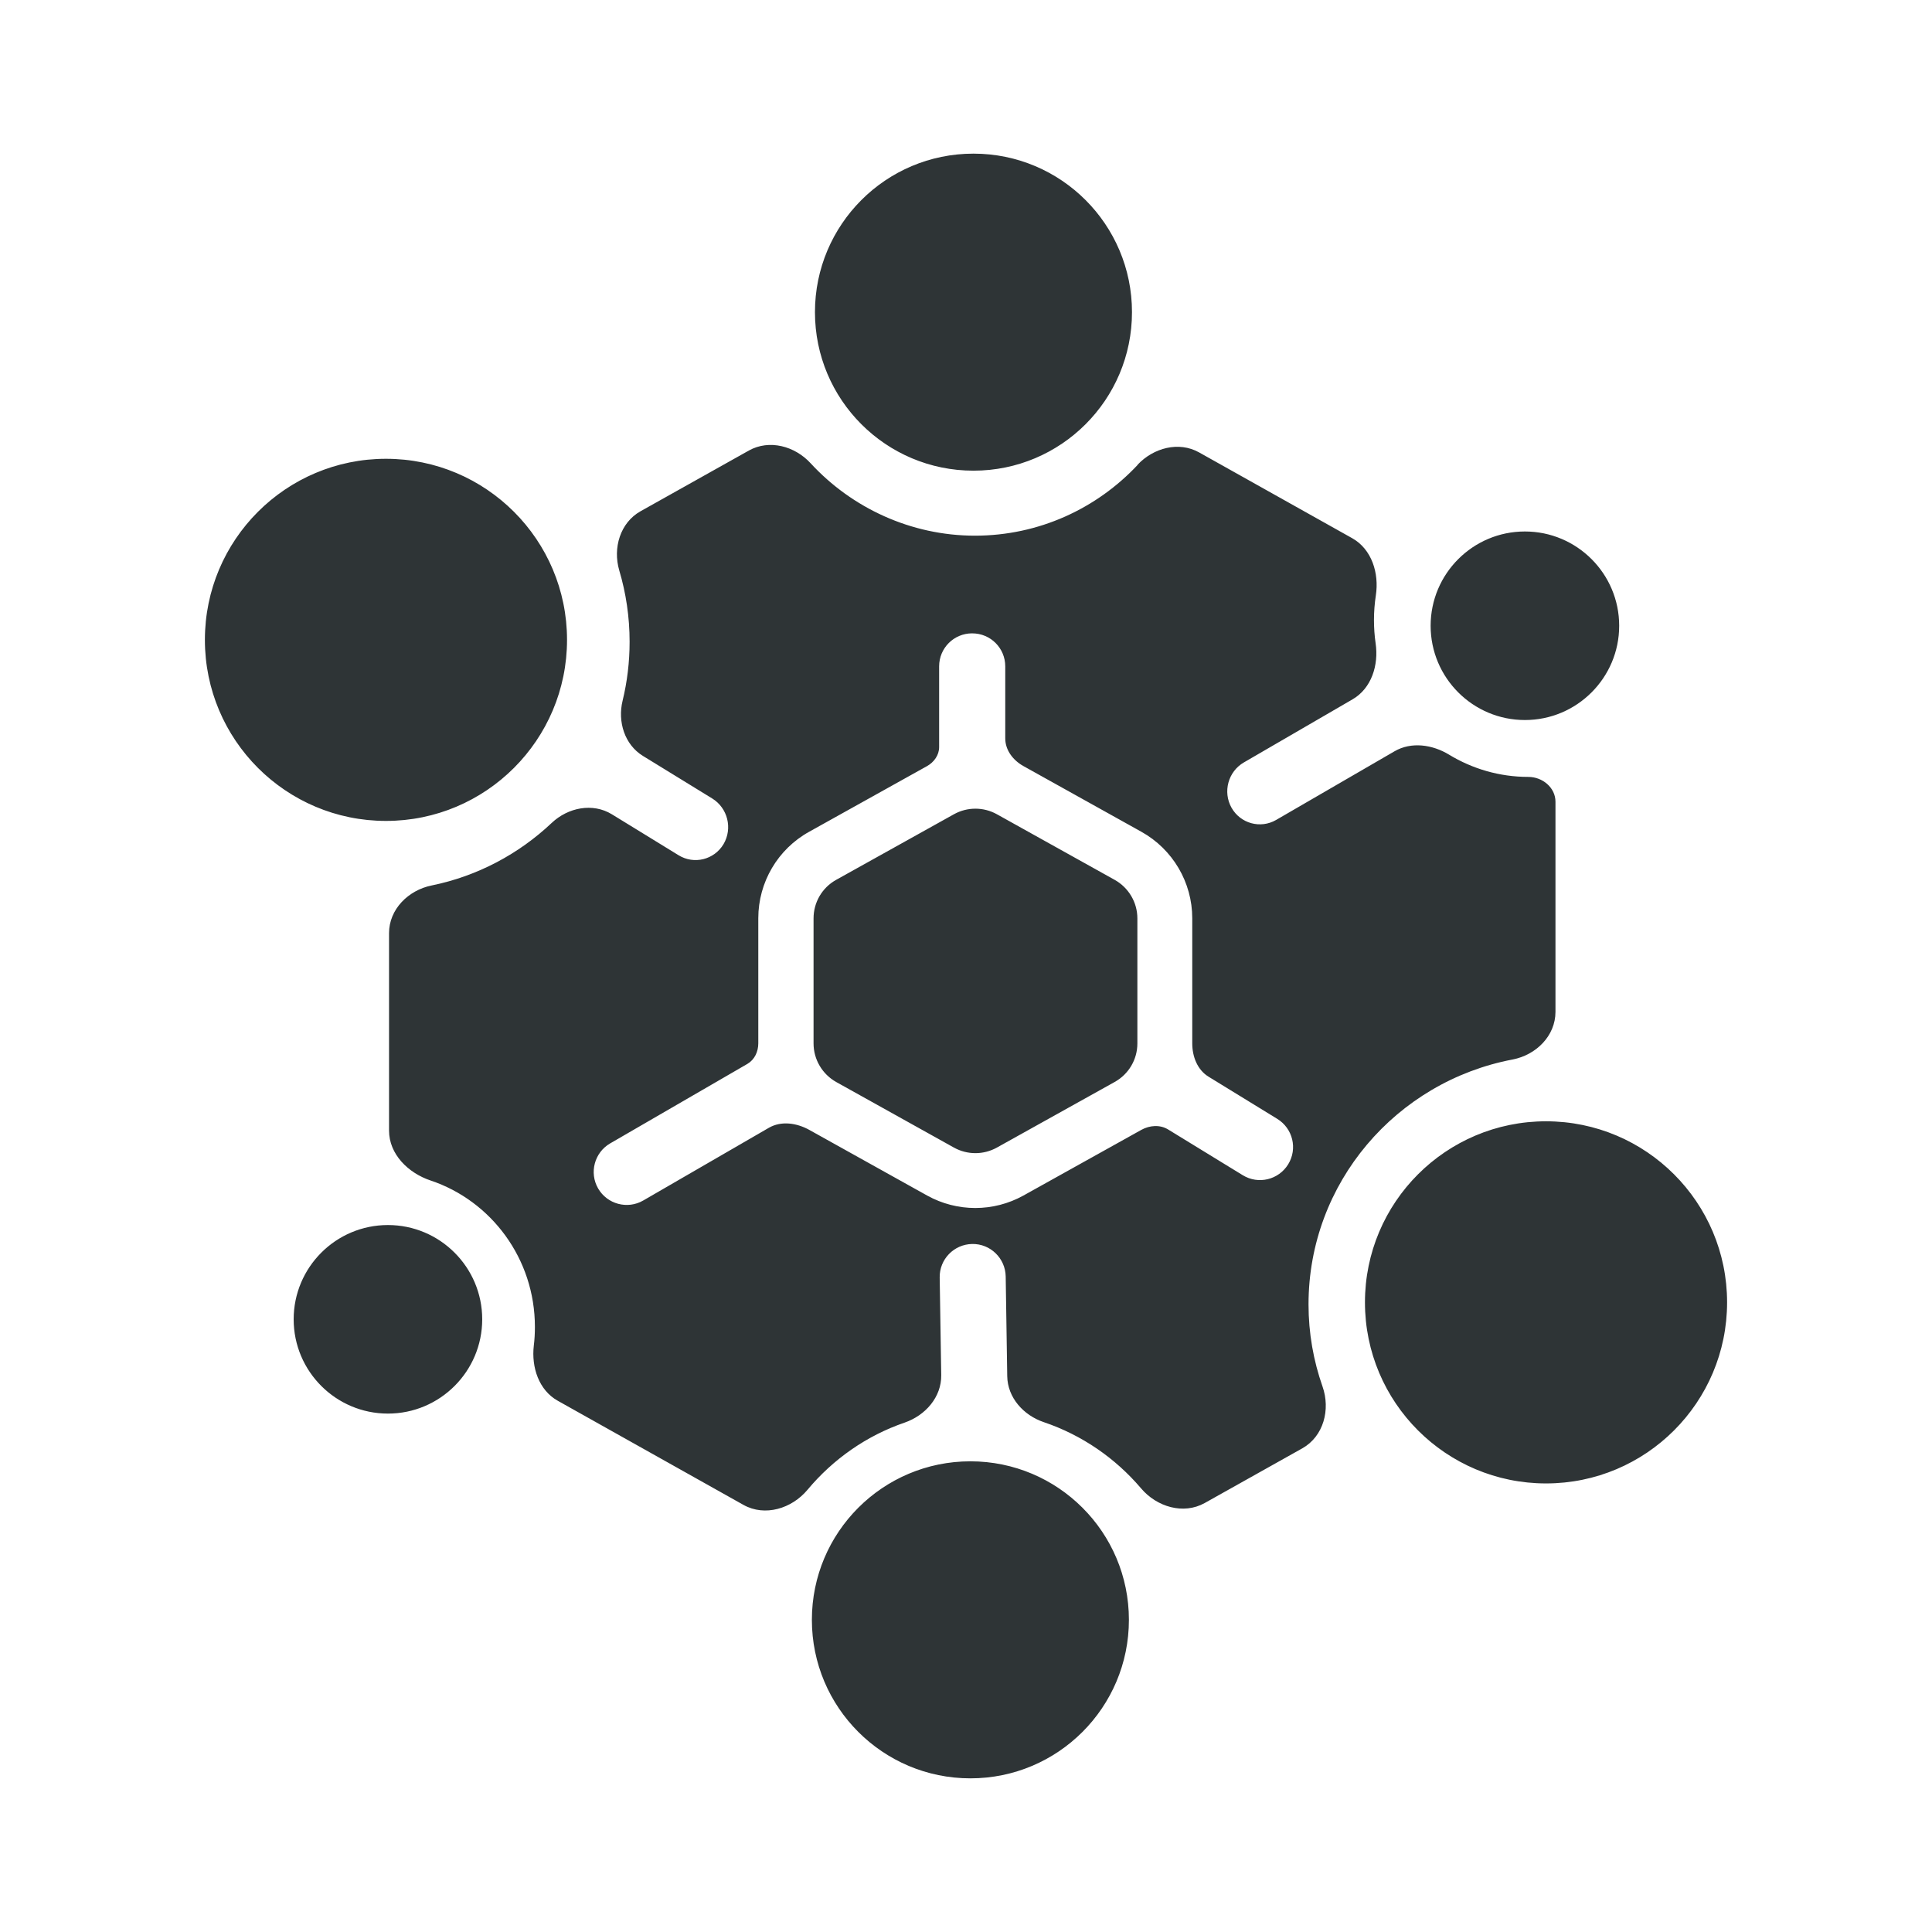 <?xml version="1.0" encoding="UTF-8" standalone="no"?>
<svg
   id="ICON"
   viewBox="0 0 128 128"
   version="1.1"
   sodipodi:docname="io.github.Rirusha.Cassette-symbolic.svg"
   xml:space="preserve"
   width="128"
   height="128"
   inkscape:version="1.3.2 (091e20ef0f, 2023-11-25)"
   xmlns:inkscape="http://www.inkscape.org/namespaces/inkscape"
   xmlns:sodipodi="http://sodipodi.sourceforge.net/DTD/sodipodi-0.dtd"
   xmlns="http://www.w3.org/2000/svg"
   xmlns:svg="http://www.w3.org/2000/svg"><sodipodi:namedview
     id="namedview2"
     pagecolor="#ffffff"
     bordercolor="#000000"
     borderopacity="0.25"
     inkscape:showpageshadow="2"
     inkscape:pageopacity="0.0"
     inkscape:pagecheckerboard="0"
     inkscape:deskcolor="#d1d1d1"
     inkscape:zoom="2.3463089"
     inkscape:cx="109.95995"
     inkscape:cy="114.00886"
     inkscape:window-width="1920"
     inkscape:window-height="1011"
     inkscape:window-x="0"
     inkscape:window-y="0"
     inkscape:window-maximized="1"
     inkscape:current-layer="ICON" /><defs
     id="defs1"><style
       id="style1">
      .cls-1 {
        fill: #fff;
        fill-rule: evenodd;
      }

      .cls-1, .cls-2 {
        stroke-width: 0px;
      }

      .cls-2 {
        fill: #1d1d1b;
      }
    </style><inkscape:path-effect
       effect="fillet_chamfer"
       id="path-effect4"
       is_visible="true"
       lpeversion="1"
       nodesatellites_param="F,0,0,1,0,4.674,0,1 @ F,0,0,1,0,2.22,0,1 @ F,0,0,1,0,1.795,0,1 @ F,0,0,1,0,0,0,1 @ F,0,0,1,0,0,0,1 @ F,0,0,1,0,0,0,1 @ F,0,0,1,0,0,0,1 @ F,0,0,1,0,0,0,1 @ F,0,0,1,0,0,0,1 @ F,0,0,1,0,0,0,1 | F,0,0,1,0,0,0,1 @ F,0,0,1,0,0,0,1 @ F,0,0,1,0,0,0,1 @ F,0,0,1,0,0,0,1"
       radius="0"
       unit="px"
       method="auto"
       mode="F"
       chamfer_steps="1"
       flexible="false"
       use_knot_distance="true"
       apply_no_radius="true"
       apply_with_radius="true"
       only_selected="false"
       hide_knots="false" /><inkscape:path-effect
       effect="fillet_chamfer"
       id="path-effect3"
       is_visible="true"
       lpeversion="1"
       nodesatellites_param="F,0,0,1,0,0,0,1 @ F,0,0,1,0,0,0,1 @ F,0,0,1,0,0,0,1 @ F,0,0,1,0,0,0,1 @ F,0,0,1,0,0,0,1 @ F,0,0,1,0,0,0,1 @ F,0,0,1,0,0,0,1 @ F,0,0,1,0,0,0,1 @ F,0,0,1,0,0,0,1 @ F,0,0,1,0,0,0,1 @ F,0,0,1,0,4.261,0,1 @ F,0,0,1,0,3.906,0,1 @ F,0,0,1,0,0,0,1 @ F,0,0,1,0,0,0,1 @ F,0,0,1,0,0,0,1 @ F,0,0,1,0,0,0,1 @ F,0,0,1,0,0,0,1 @ F,0,0,1,0,0,0,1 @ F,0,0,1,0,0,0,1 @ F,0,0,1,0,0,0,1 @ F,0,0,1,0,2.571,0,1 @ F,0,0,1,0,2.57,0,1 | F,0,0,1,0,0,0,1 @ F,0,0,1,0,0,0,1 @ F,0,0,1,0,0,0,1 @ F,0,0,1,0,0,0,1 | F,0,0,1,0,0,0,1 @ F,0,0,1,0,0,0,1 @ F,0,0,1,0,0,0,1 @ F,0,0,1,0,0,0,1 | F,0,0,1,0,0,0,1 @ F,0,0,1,0,0,0,1 @ F,0,0,1,0,0,0,1 @ F,0,0,1,0,0,0,1 | F,0,0,1,0,0,0,1 @ F,0,0,1,0,0,0,1 @ F,0,0,1,0,0,0,1 @ F,0,0,1,0,0,0,1"
       radius="0"
       unit="px"
       method="auto"
       mode="F"
       chamfer_steps="1"
       flexible="false"
       use_knot_distance="true"
       apply_no_radius="true"
       apply_with_radius="true"
       only_selected="false"
       hide_knots="false" /><inkscape:path-effect
       effect="fillet_chamfer"
       id="path-effect2"
       is_visible="true"
       lpeversion="1"
       nodesatellites_param="F,0,0,1,0,0,0,1 @ F,0,0,1,0,0,0,1 @ F,0,0,1,0,0,0,1 @ F,0,0,1,0,0,0,1 @ F,0,0,1,0,0,0,1 @ F,0,0,1,0,0,0,1 @ F,0,0,1,0,0,0,1 @ F,0,0,1,0,0,0,1 @ F,0,0,1,0,0,0,1 @ F,0,0,1,0,0,0,1 @ F,0,0,1,0,0,0,1 @ F,0,0,1,0,0,0,1 @ F,0,0,1,0,0,0,1 @ F,0,0,1,0,0,0,1 @ F,0,0,1,0,0,0,1 @ F,0,0,1,0,0,0,1 @ F,0,0,1,0,0,0,1 @ F,0,0,1,0,0,0,1 @ F,0,0,1,0,0,0,1 @ F,0,0,1,0,0,0,1 @ F,0,0,1,0,0,0,1 @ F,0,0,1,0,2.376,0,1 @ F,0,0,1,0,0,0,1 | F,0,0,1,0,0,0,1 @ F,0,0,1,0,0,0,1 @ F,0,0,1,0,0,0,1 @ F,0,0,1,0,0,0,1 | F,0,0,1,0,0,0,1 @ F,0,0,1,0,0,0,1 @ F,0,0,1,0,0,0,1 @ F,0,0,1,0,0,0,1 | F,0,0,1,0,0,0,1 @ F,0,0,1,0,0,0,1 @ F,0,0,1,0,0,0,1 @ F,0,0,1,0,0,0,1 | F,0,0,1,0,0,0,1 @ F,0,0,1,0,0,0,1 @ F,0,0,1,0,0,0,1 @ F,0,0,1,0,0,0,1"
       radius="0"
       unit="px"
       method="auto"
       mode="F"
       chamfer_steps="1"
       flexible="false"
       use_knot_distance="true"
       apply_no_radius="true"
       apply_with_radius="true"
       only_selected="false"
       hide_knots="false" /><filter
       id="filter0_i_12_4"
       x="16"
       y="39"
       width="96"
       height="24"
       filterUnits="userSpaceOnUse"
       color-interpolation-filters="sRGB"><feFlood
         flood-opacity="0"
         result="BackgroundImageFix"
         id="feFlood17" /><feBlend
         mode="normal"
         in="SourceGraphic"
         in2="BackgroundImageFix"
         result="shape"
         id="feBlend17" /><feColorMatrix
         in="SourceAlpha"
         type="matrix"
         values="0 0 0 0 0 0 0 0 0 0 0 0 0 0 0 0 0 0 127 0"
         result="hardAlpha"
         id="feColorMatrix17" /><feOffset
         dy="1"
         id="feOffset17" /><feComposite
         in2="hardAlpha"
         operator="arithmetic"
         k2="-1"
         k3="1"
         id="feComposite17"
         k1="0"
         k4="0" /><feColorMatrix
         type="matrix"
         values="0 0 0 0 0 0 0 0 0 0 0 0 0 0 0 0 0 0 0.25 0"
         id="feColorMatrix18" /><feBlend
         mode="normal"
         in2="shape"
         result="effect1_innerShadow_12_4"
         id="feBlend18" /></filter><filter
       id="filter1_i_12_4"
       x="99"
       y="89.815"
       width="5"
       height="5"
       filterUnits="userSpaceOnUse"
       color-interpolation-filters="sRGB"><feFlood
         flood-opacity="0"
         result="BackgroundImageFix"
         id="feFlood18" /><feBlend
         mode="normal"
         in="SourceGraphic"
         in2="BackgroundImageFix"
         result="shape"
         id="feBlend19" /><feColorMatrix
         in="SourceAlpha"
         type="matrix"
         values="0 0 0 0 0 0 0 0 0 0 0 0 0 0 0 0 0 0 127 0"
         result="hardAlpha"
         id="feColorMatrix19" /><feOffset
         dy="1"
         id="feOffset19" /><feComposite
         in2="hardAlpha"
         operator="arithmetic"
         k2="-1"
         k3="1"
         id="feComposite19"
         k1="0"
         k4="0" /><feColorMatrix
         type="matrix"
         values="0 0 0 0 0 0 0 0 0 0 0 0 0 0 0 0 0 0 0.25 0"
         id="feColorMatrix20" /><feBlend
         mode="normal"
         in2="shape"
         result="effect1_innerShadow_12_4"
         id="feBlend20" /></filter><filter
       id="filter2_i_12_4"
       x="51"
       y="94.815"
       width="5"
       height="5"
       filterUnits="userSpaceOnUse"
       color-interpolation-filters="sRGB"><feFlood
         flood-opacity="0"
         result="BackgroundImageFix"
         id="feFlood20" /><feBlend
         mode="normal"
         in="SourceGraphic"
         in2="BackgroundImageFix"
         result="shape"
         id="feBlend21" /><feColorMatrix
         in="SourceAlpha"
         type="matrix"
         values="0 0 0 0 0 0 0 0 0 0 0 0 0 0 0 0 0 0 127 0"
         result="hardAlpha"
         id="feColorMatrix21" /><feOffset
         dy="1"
         id="feOffset21" /><feComposite
         in2="hardAlpha"
         operator="arithmetic"
         k2="-1"
         k3="1"
         id="feComposite21"
         k1="0"
         k4="0" /><feColorMatrix
         type="matrix"
         values="0 0 0 0 0 0 0 0 0 0 0 0 0 0 0 0 0 0 0.25 0"
         id="feColorMatrix22" /><feBlend
         mode="normal"
         in2="shape"
         result="effect1_innerShadow_12_4"
         id="feBlend22" /></filter><filter
       id="filter3_i_12_4"
       x="72"
       y="94.815"
       width="5"
       height="5"
       filterUnits="userSpaceOnUse"
       color-interpolation-filters="sRGB"><feFlood
         flood-opacity="0"
         result="BackgroundImageFix"
         id="feFlood22" /><feBlend
         mode="normal"
         in="SourceGraphic"
         in2="BackgroundImageFix"
         result="shape"
         id="feBlend23" /><feColorMatrix
         in="SourceAlpha"
         type="matrix"
         values="0 0 0 0 0 0 0 0 0 0 0 0 0 0 0 0 0 0 127 0"
         result="hardAlpha"
         id="feColorMatrix23" /><feOffset
         dy="1"
         id="feOffset23" /><feComposite
         in2="hardAlpha"
         operator="arithmetic"
         k2="-1"
         k3="1"
         id="feComposite23"
         k1="0"
         k4="0" /><feColorMatrix
         type="matrix"
         values="0 0 0 0 0 0 0 0 0 0 0 0 0 0 0 0 0 0 0.25 0"
         id="feColorMatrix24" /><feBlend
         mode="normal"
         in2="shape"
         result="effect1_innerShadow_12_4"
         id="feBlend24" /></filter><filter
       id="filter4_i_12_4"
       x="24"
       y="89.815"
       width="5"
       height="5"
       filterUnits="userSpaceOnUse"
       color-interpolation-filters="sRGB"><feFlood
         flood-opacity="0"
         result="BackgroundImageFix"
         id="feFlood24" /><feBlend
         mode="normal"
         in="SourceGraphic"
         in2="BackgroundImageFix"
         result="shape"
         id="feBlend25" /><feColorMatrix
         in="SourceAlpha"
         type="matrix"
         values="0 0 0 0 0 0 0 0 0 0 0 0 0 0 0 0 0 0 127 0"
         result="hardAlpha"
         id="feColorMatrix25" /><feOffset
         dy="1"
         id="feOffset25" /><feComposite
         in2="hardAlpha"
         operator="arithmetic"
         k2="-1"
         k3="1"
         id="feComposite25"
         k1="0"
         k4="0" /><feColorMatrix
         type="matrix"
         values="0 0 0 0 0 0 0 0 0 0 0 0 0 0 0 0 0 0 0.25 0"
         id="feColorMatrix26" /><feBlend
         mode="normal"
         in2="shape"
         result="effect1_innerShadow_12_4"
         id="feBlend26" /></filter><linearGradient
       id="paint0_linear_12_4"
       x1="8"
       y1="110.815"
       x2="120"
       y2="110.815"
       gradientUnits="userSpaceOnUse"><stop
         stop-color="#545454"
         id="stop26"
         offset="0"
         style="stop-color:#474747;stop-opacity:1;" /><stop
         offset="0.018"
         stop-color="#9F9F9F"
         id="stop27" /><stop
         offset="0.072"
         stop-color="#545454"
         id="stop28"
         style="stop-color:#474747;stop-opacity:1;" /><stop
         offset="0.929"
         stop-color="#545454"
         id="stop29"
         style="stop-color:#474747;stop-opacity:1;" /><stop
         offset="0.982"
         stop-color="#9F9F9F"
         id="stop30" /><stop
         offset="1"
         stop-color="#545454"
         id="stop31"
         style="stop-color:#474747;stop-opacity:1;" /></linearGradient><linearGradient
       id="paint1_linear_12_4"
       x1="96.001"
       y1="22.815"
       x2="96.001"
       y2="70.815"
       gradientUnits="userSpaceOnUse"><stop
         stop-color="#FF5D3D"
         id="stop32" /><stop
         offset="1"
         stop-color="#FC3D17"
         id="stop33" /></linearGradient><linearGradient
       id="paint2_linear_12_4"
       x1="40"
       y1="30.815"
       x2="40.097"
       y2="70.814"
       gradientUnits="userSpaceOnUse"><stop
         stop-color="#FF5D3D"
         id="stop34" /><stop
         offset="1"
         stop-color="#FC3D17"
         id="stop35" /></linearGradient></defs><path
     class="cls-1"
     d="m 74.997,20.681 c 0,5.801 -4.701,10.502 -10.502,10.502 -5.801,0 -10.502,-4.701 -10.502,-10.502 0,-5.801 4.701,-10.502 10.502,-10.502 5.801,0 10.502,4.701 10.502,10.502 z m -0.204,86.637 c 0,5.801 -4.701,10.502 -10.502,10.502 -5.801,0 -10.502,-4.701 -10.502,-10.502 0,-5.801 4.701,-10.502 10.502,-10.502 5.801,0 10.502,4.701 10.502,10.502 z m 26.236,-59.614 c 3.447,0 6.246,-2.799 6.246,-6.246 0,-3.447 -2.799,-6.246 -6.246,-6.246 -3.447,0 -6.246,2.799 -6.246,6.246 0,3.447 2.799,6.246 6.246,6.246 z M 31.948,87.408 c 0,-3.447 -2.799,-6.246 -6.246,-6.246 -3.447,0 -6.246,2.799 -6.246,6.246 0,3.447 2.799,6.246 6.246,6.246 3.447,0 6.246,-2.799 6.246,-6.246 z m 70.48,10.873 c 6.625,0 11.996,-5.371 11.996,-11.996 0,-6.625 -5.371,-11.996 -11.996,-11.996 -6.625,0 -11.996,5.371 -11.996,11.996 0,6.625 5.371,11.996 11.996,11.996 z M 37.567,42.392 c 0,-6.625 -5.371,-11.996 -11.996,-11.996 -6.625,0 -11.996,5.371 -11.996,11.996 0,6.625 5.371,11.996 11.996,11.996 6.625,0 11.996,-5.371 11.996,-11.996 z M 75.376,30.797 c -2.711,2.893 -6.544,4.693 -10.786,4.693 -4.241,0 -8.162,-1.844 -10.881,-4.795 -1.049,-1.144 -2.74,-1.603 -4.096,-0.845 l -7.178,4.023 c -1.348,0.758 -1.844,2.434 -1.407,3.921 0.445,1.494 0.685,3.083 0.685,4.722 0,1.348 -0.16,2.66 -0.466,3.914 -0.335,1.385 0.131,2.901 1.348,3.651 l 4.591,2.82 c 1.028,0.634 1.363,1.982 0.751,3.024 -0.619,1.035 -1.953,1.37 -2.981,0.736 l -4.416,-2.711 c -1.275,-0.78 -2.908,-0.452 -3.994,0.576 -2.179,2.055 -4.912,3.52 -7.951,4.139 -1.545,0.313 -2.82,1.581 -2.82,3.156 v 13.082 c 0,1.567 1.268,2.813 2.755,3.309 4.008,1.341 6.909,5.174 6.909,9.7 0,0.423 -0.022,0.831 -0.073,1.239 -0.168,1.436 0.335,2.959 1.596,3.658 l 12.294,6.894 c 1.421,0.794 3.199,0.248 4.241,-0.998 1.691,-2.026 3.906,-3.586 6.435,-4.453 1.377,-0.474 2.449,-1.691 2.427,-3.148 l -0.102,-6.464 c -0.022,-1.21 0.947,-2.201 2.15,-2.223 1.21,-0.022 2.201,0.947 2.223,2.15 l 0.102,6.61 c 0.022,1.421 1.079,2.594 2.427,3.046 2.522,0.853 4.737,2.383 6.435,4.38 1.042,1.232 2.806,1.764 4.22,0.977 l 6.464,-3.622 c 1.414,-0.794 1.88,-2.573 1.341,-4.103 -0.598,-1.705 -0.926,-3.527 -0.926,-5.437 0,-8.053 5.816,-14.758 13.519,-16.223 1.56,-0.299 2.842,-1.567 2.842,-3.156 V 53.119 c 0,-0.94 -0.86,-1.647 -1.8,-1.647 -1.917,0 -3.709,-0.539 -5.247,-1.472 -1.1,-0.67 -2.5,-0.875 -3.615,-0.226 l -7.842,4.548 c -1.042,0.605 -2.369,0.24 -2.959,-0.809 -0.59,-1.049 -0.226,-2.398 0.824,-3.003 l 7.193,-4.176 c 1.261,-0.729 1.742,-2.274 1.53,-3.717 -0.073,-0.503 -0.109,-1.02 -0.109,-1.545 0,-0.554 0.044,-1.093 0.124,-1.625 0.226,-1.472 -0.27,-3.061 -1.567,-3.79 L 79.443,29.973 c -1.341,-0.751 -3.017,-0.306 -4.074,0.816 z m -10.961,11.165 c 1.21,0 2.186,0.977 2.186,2.186 v 4.773 c 0,0.787 0.525,1.458 1.21,1.837 l 7.812,4.351 c 2.077,1.159 3.367,3.352 3.367,5.728 v 8.286 c 0,0.875 0.335,1.756 1.086,2.215 l 4.548,2.791 c 1.028,0.634 1.356,1.975 0.721,3.01 -0.634,1.028 -1.975,1.356 -3.01,0.721 l -4.948,-3.032 c -0.539,-0.328 -1.217,-0.277 -1.771,0.029 l -7.812,4.351 c -1.982,1.1 -4.395,1.1 -6.377,0 l -7.812,-4.351 c -0.831,-0.459 -1.851,-0.612 -2.675,-0.138 l -8.323,4.817 c -1.042,0.605 -2.383,0.248 -2.988,-0.794 -0.605,-1.042 -0.248,-2.383 0.794,-2.988 l 9.095,-5.269 c 0.474,-0.277 0.721,-0.809 0.721,-1.363 v -8.286 c 0,-2.383 1.29,-4.577 3.367,-5.728 l 7.812,-4.351 c 0.466,-0.262 0.802,-0.729 0.802,-1.261 v -5.349 c 0,-1.21 0.977,-2.186 2.186,-2.186 z m 9.438,16.332 -7.812,-4.351 c -0.882,-0.488 -1.953,-0.488 -2.835,0 l -7.812,4.351 c -0.926,0.517 -1.494,1.487 -1.494,2.551 v 8.286 c 0,1.057 0.576,2.033 1.494,2.551 l 7.812,4.351 c 0.882,0.488 1.953,0.488 2.835,0 l 7.812,-4.351 c 0.926,-0.517 1.501,-1.487 1.501,-2.551 v -8.286 c 0,-1.057 -0.576,-2.033 -1.501,-2.551 z"
     id="path2"
     style="fill:#2e3436;fill-opacity:1" /></svg>
